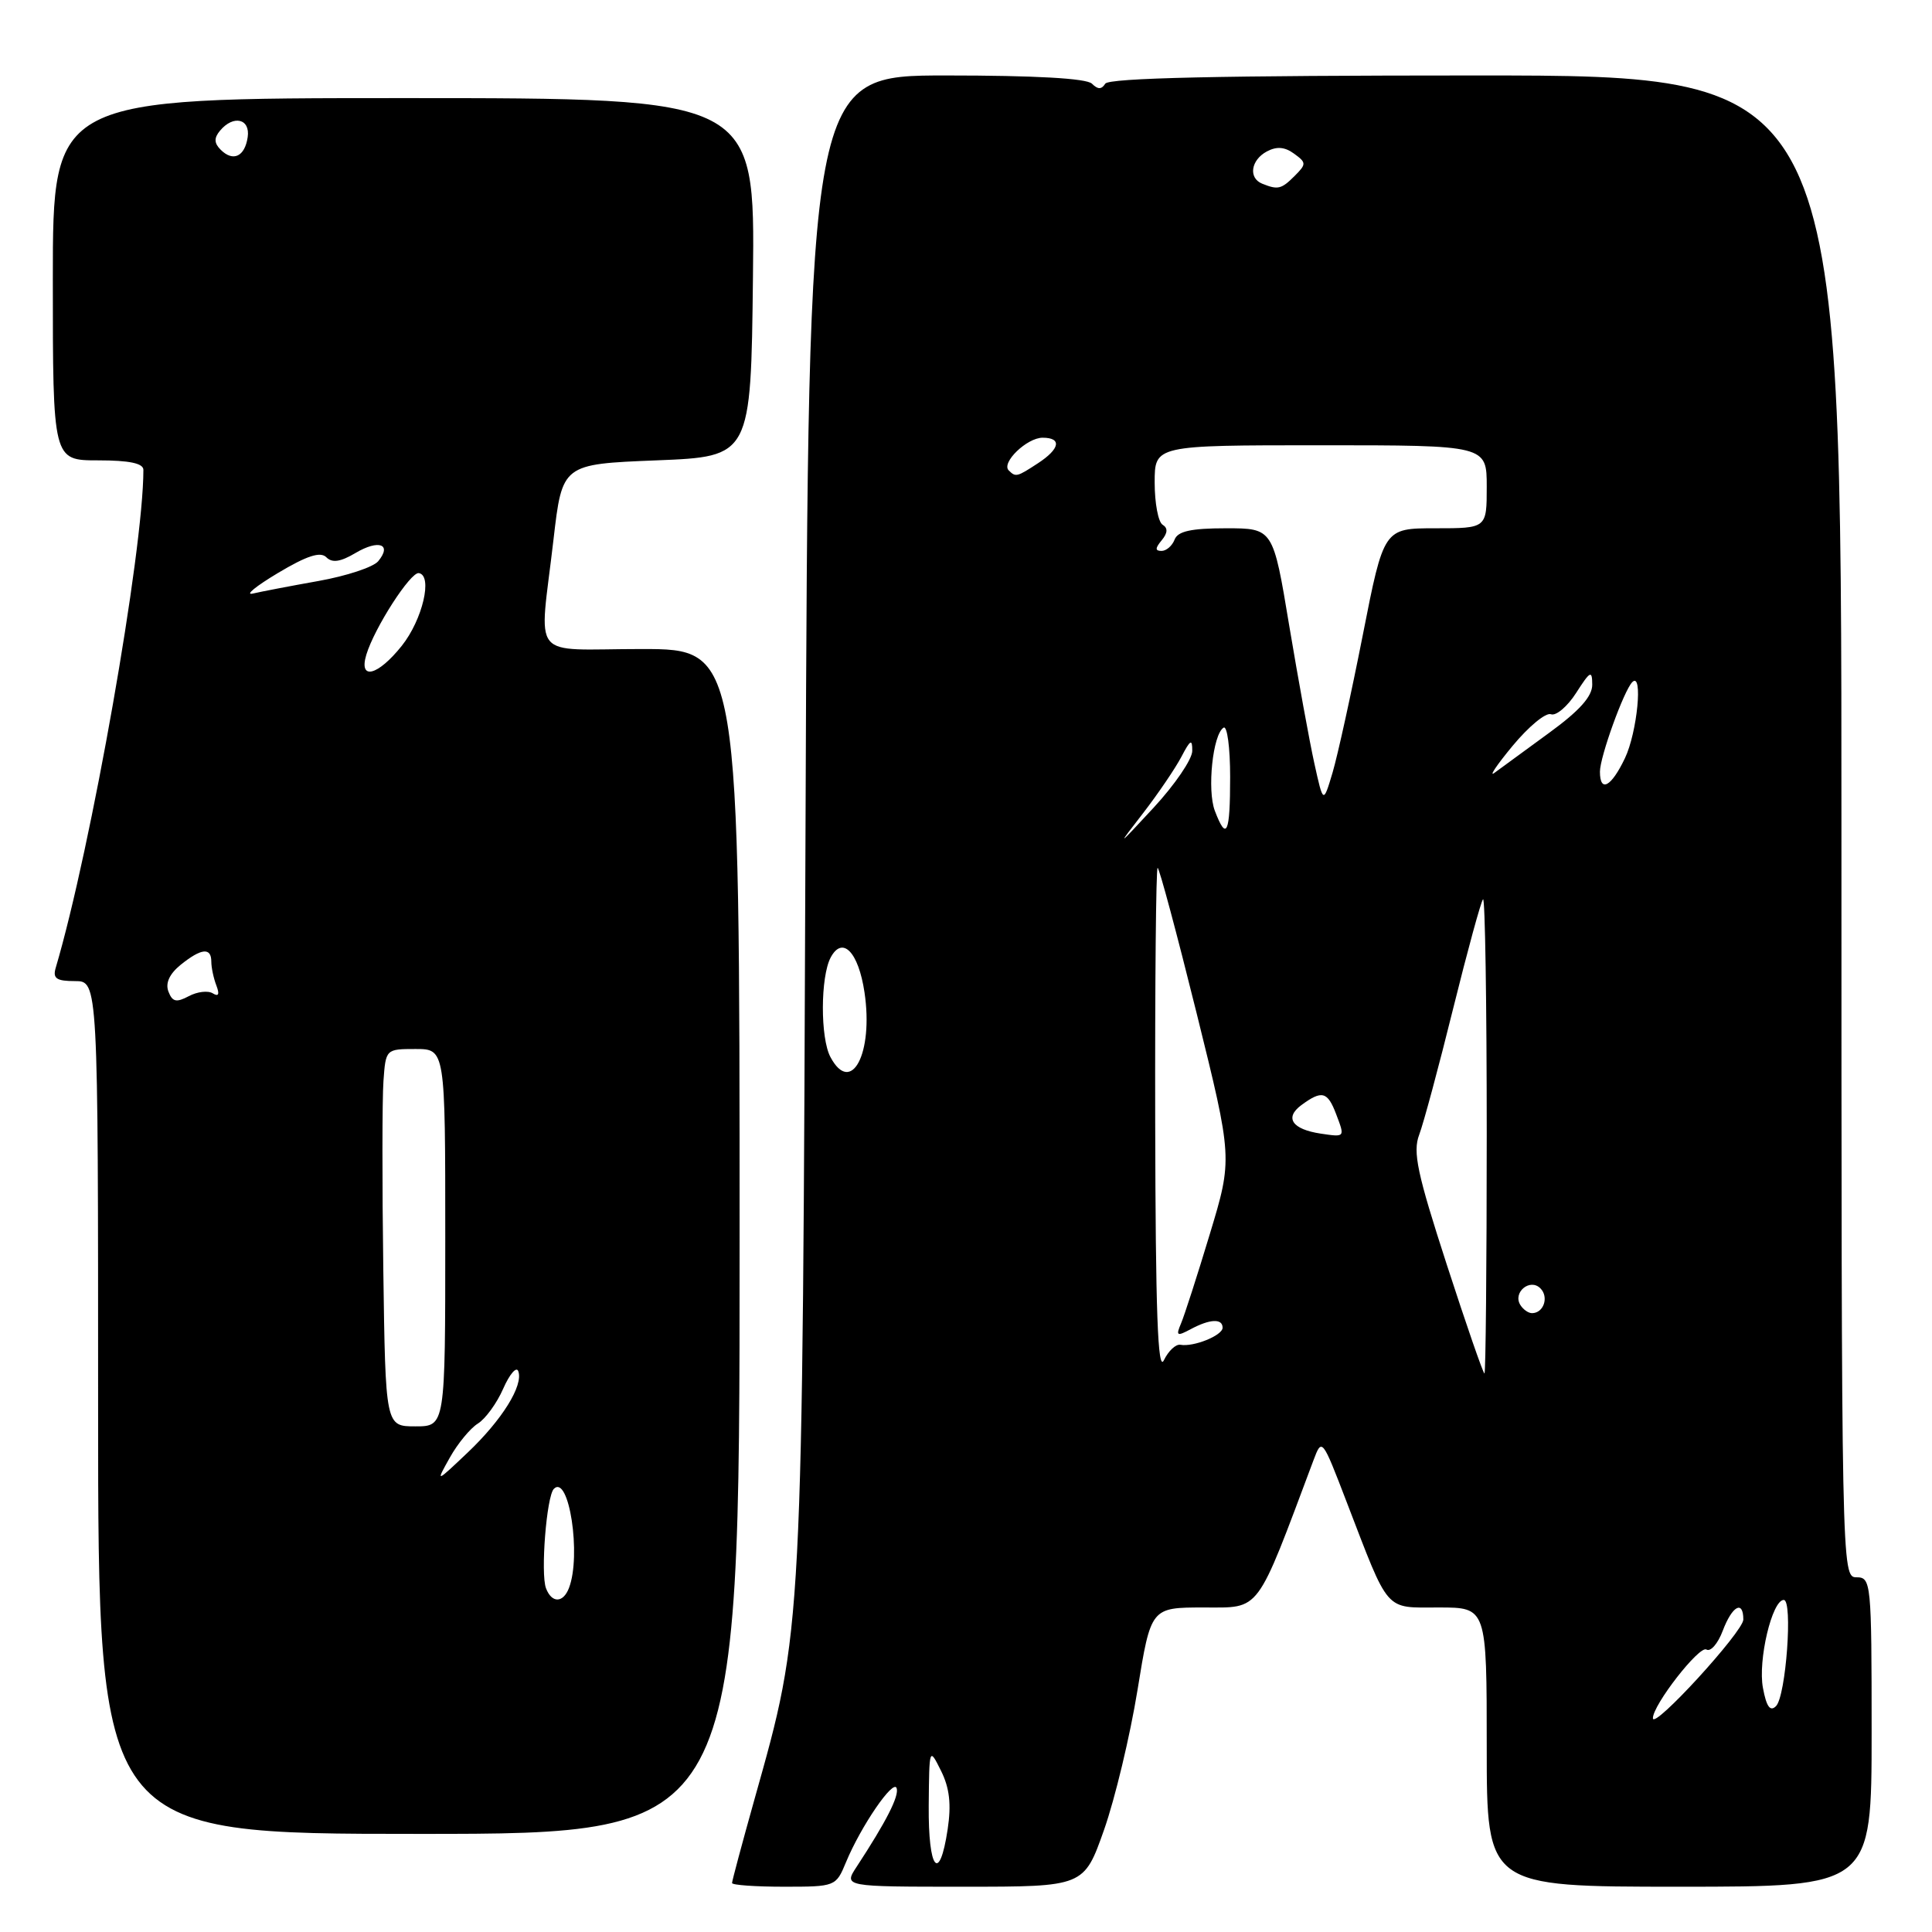 <?xml version="1.0" encoding="UTF-8" standalone="no"?>
<!DOCTYPE svg PUBLIC "-//W3C//DTD SVG 1.1//EN" "http://www.w3.org/Graphics/SVG/1.1/DTD/svg11.dtd" >
<svg xmlns="http://www.w3.org/2000/svg" xmlns:xlink="http://www.w3.org/1999/xlink" version="1.1" viewBox="0 0 256 256">
 <g >
 <path fill="currentColor"
d=" M 112.10 246.75 C 114.07 241.99 118.39 235.68 118.81 236.94 C 119.16 237.98 117.44 241.35 113.52 247.34 C 111.77 250.00 111.77 250.00 127.70 250.00 C 143.63 250.00 143.63 250.00 146.29 242.47 C 147.75 238.32 149.74 230.00 150.72 223.97 C 152.50 213.00 152.50 213.00 159.50 213.00 C 167.11 212.99 166.35 214.01 174.04 193.50 C 175.16 190.52 175.19 190.56 178.43 199.00 C 184.15 213.86 183.39 213.00 190.66 213.00 C 197.00 213.00 197.00 213.00 197.00 231.50 C 197.00 250.00 197.00 250.00 222.50 250.00 C 248.00 250.00 248.00 250.00 248.00 229.50 C 248.00 209.67 247.93 209.00 246.00 209.00 C 244.01 209.00 244.00 208.33 244.00 109.50 C 244.00 10.00 244.00 10.00 195.56 10.00 C 161.76 10.00 146.92 10.33 146.45 11.09 C 145.96 11.87 145.47 11.87 144.69 11.09 C 143.98 10.38 137.16 10.00 125.36 10.00 C 107.12 10.00 107.12 10.00 106.74 108.75 C 106.32 217.30 106.41 215.49 99.96 238.46 C 98.33 244.27 97.00 249.24 97.00 249.51 C 97.00 249.78 100.10 250.00 103.88 250.00 C 110.70 250.00 110.77 249.97 112.10 246.75 Z  M 98.00 164.50 C 98.00 86.00 98.00 86.00 85.00 86.00 C 69.95 86.00 71.45 87.87 73.34 71.50 C 74.50 61.50 74.50 61.50 87.00 61.00 C 99.50 60.50 99.50 60.50 99.77 36.75 C 100.04 13.00 100.04 13.00 53.52 13.00 C 7.00 13.00 7.00 13.00 7.00 37.00 C 7.00 61.00 7.00 61.00 13.00 61.00 C 17.15 61.00 19.00 61.39 19.00 62.26 C 19.00 73.06 12.07 112.41 7.38 128.25 C 6.97 129.65 7.48 130.00 9.93 130.00 C 13.00 130.00 13.00 130.00 13.00 186.50 C 13.00 243.00 13.00 243.00 55.50 243.00 C 98.00 243.00 98.00 243.00 98.00 164.50 Z  M 123.06 239.25 C 123.13 231.53 123.13 231.51 124.69 234.64 C 125.82 236.91 126.07 239.07 125.57 242.39 C 124.48 249.64 122.99 247.78 123.06 239.25 Z  M 219.02 227.68 C 218.98 225.95 225.18 217.99 226.11 218.57 C 226.66 218.91 227.63 217.79 228.27 216.09 C 229.52 212.78 231.00 211.97 231.00 214.60 C 231.00 216.19 219.05 229.24 219.02 227.68 Z  M 233.60 223.66 C 232.91 220.02 234.81 212.00 236.36 212.00 C 237.58 212.00 236.65 224.75 235.33 226.07 C 234.56 226.84 234.06 226.15 233.60 223.66 Z  M 153.07 148.75 C 153.03 130.19 153.18 115.00 153.39 115.00 C 153.61 115.00 155.93 123.67 158.56 134.26 C 163.33 153.52 163.33 153.52 160.31 163.51 C 158.65 169.01 156.93 174.34 156.49 175.37 C 155.79 177.01 155.95 177.10 157.78 176.12 C 160.32 174.76 162.00 174.68 162.00 175.93 C 162.00 176.96 158.14 178.51 156.41 178.19 C 155.80 178.08 154.82 179.00 154.22 180.24 C 153.41 181.92 153.12 173.84 153.07 148.75 Z  M 191.70 167.55 C 187.79 155.49 187.18 152.65 188.05 150.36 C 188.62 148.86 190.65 141.33 192.55 133.64 C 194.46 125.94 196.24 119.43 196.51 119.16 C 196.78 118.89 197.00 132.92 197.00 150.33 C 197.00 167.75 196.86 182.00 196.70 182.00 C 196.53 182.00 194.28 175.50 191.70 167.55 Z  M 201.45 172.91 C 200.42 171.25 202.73 169.33 204.11 170.71 C 205.27 171.87 204.54 174.00 203.00 174.00 C 202.51 174.00 201.82 173.51 201.45 172.91 Z  M 175.00 150.21 C 171.21 149.64 170.17 148.11 172.44 146.43 C 175.16 144.43 175.91 144.62 177.05 147.64 C 178.22 150.72 178.25 150.69 175.00 150.21 Z  M 110.04 140.07 C 108.68 137.54 108.71 129.42 110.07 126.87 C 111.63 123.95 113.75 126.14 114.55 131.49 C 115.76 139.58 112.79 145.22 110.04 140.07 Z  M 151.44 107.78 C 153.45 105.18 155.74 101.80 156.54 100.28 C 157.73 98.00 157.99 97.86 157.98 99.50 C 157.98 100.60 155.68 103.97 152.88 107.00 C 147.98 112.29 147.92 112.32 151.44 107.78 Z  M 160.97 107.43 C 159.93 104.68 160.70 97.30 162.13 96.42 C 162.61 96.12 163.00 99.06 163.00 102.94 C 163.00 110.49 162.53 111.53 160.97 107.43 Z  M 174.16 101.16 C 173.51 98.22 172.02 90.01 170.83 82.91 C 168.69 70.00 168.69 70.00 162.45 70.00 C 157.83 70.00 156.06 70.39 155.64 71.50 C 155.32 72.33 154.54 73.00 153.91 73.00 C 153.05 73.00 153.05 72.65 153.93 71.59 C 154.73 70.62 154.77 69.97 154.05 69.53 C 153.47 69.17 153.00 66.66 153.00 63.94 C 153.00 59.00 153.00 59.00 175.00 59.00 C 197.00 59.00 197.00 59.00 197.00 64.50 C 197.00 70.00 197.00 70.00 190.18 70.00 C 183.36 70.00 183.36 70.00 180.58 84.13 C 179.05 91.90 177.24 100.12 176.57 102.38 C 175.34 106.50 175.34 106.50 174.16 101.16 Z  M 212.00 102.25 C 212.00 100.29 215.18 91.48 216.29 90.38 C 217.73 88.94 216.95 97.04 215.31 100.47 C 213.50 104.27 212.00 105.08 212.00 102.25 Z  M 200.42 98.84 C 202.55 96.27 204.83 94.38 205.51 94.64 C 206.18 94.90 207.69 93.62 208.85 91.81 C 210.72 88.89 210.97 88.76 210.98 90.72 C 210.99 92.28 209.29 94.18 205.25 97.12 C 202.09 99.42 198.84 101.80 198.03 102.40 C 197.23 103.01 198.30 101.40 200.42 98.84 Z  M 133.66 62.33 C 132.64 61.31 136.07 58.00 138.15 58.00 C 140.73 58.00 140.46 59.47 137.54 61.38 C 134.74 63.21 134.59 63.25 133.66 62.33 Z  M 167.25 24.34 C 165.39 23.59 165.74 21.21 167.86 20.07 C 169.17 19.37 170.24 19.46 171.47 20.36 C 173.11 21.55 173.12 21.74 171.54 23.32 C 169.79 25.07 169.33 25.18 167.25 24.34 Z  M 72.35 210.46 C 71.61 208.53 72.42 198.25 73.39 197.28 C 75.39 195.28 77.05 206.11 75.39 210.42 C 74.62 212.43 73.11 212.45 72.35 210.46 Z  M 59.61 193.13 C 60.65 191.27 62.32 189.25 63.32 188.63 C 64.32 188.01 65.84 185.93 66.68 184.00 C 67.53 182.07 68.43 181.03 68.67 181.68 C 69.39 183.56 66.52 188.16 61.94 192.50 C 57.72 196.50 57.72 196.50 59.61 193.13 Z  M 50.79 168.25 C 50.63 156.84 50.64 145.59 50.81 143.25 C 51.11 139.02 51.13 139.00 55.06 139.00 C 59.00 139.00 59.00 139.00 59.00 164.00 C 59.00 189.00 59.00 189.00 55.04 189.00 C 51.08 189.00 51.08 189.00 50.79 168.25 Z  M 22.32 131.39 C 21.89 130.28 22.45 129.05 23.94 127.84 C 26.67 125.64 28.00 125.50 28.00 127.42 C 28.00 128.20 28.30 129.62 28.67 130.58 C 29.12 131.76 28.96 132.10 28.19 131.62 C 27.56 131.23 26.13 131.40 25.01 132.00 C 23.37 132.87 22.84 132.76 22.32 131.39 Z  M 48.54 86.75 C 49.62 83.18 54.40 75.76 55.50 75.94 C 57.37 76.25 55.99 82.12 53.24 85.57 C 50.06 89.56 47.50 90.20 48.54 86.75 Z  M 36.82 75.93 C 40.66 73.64 42.45 73.05 43.24 73.84 C 44.02 74.62 45.11 74.46 47.13 73.26 C 50.20 71.45 51.98 72.11 50.11 74.37 C 49.46 75.15 45.91 76.32 42.22 76.98 C 38.52 77.64 34.60 78.39 33.50 78.65 C 32.40 78.90 33.90 77.68 36.82 75.93 Z  M 29.24 19.84 C 28.37 18.97 28.34 18.29 29.15 17.32 C 30.92 15.19 33.18 15.72 32.82 18.17 C 32.44 20.76 30.88 21.48 29.24 19.84 Z "/>
</g>
</svg>